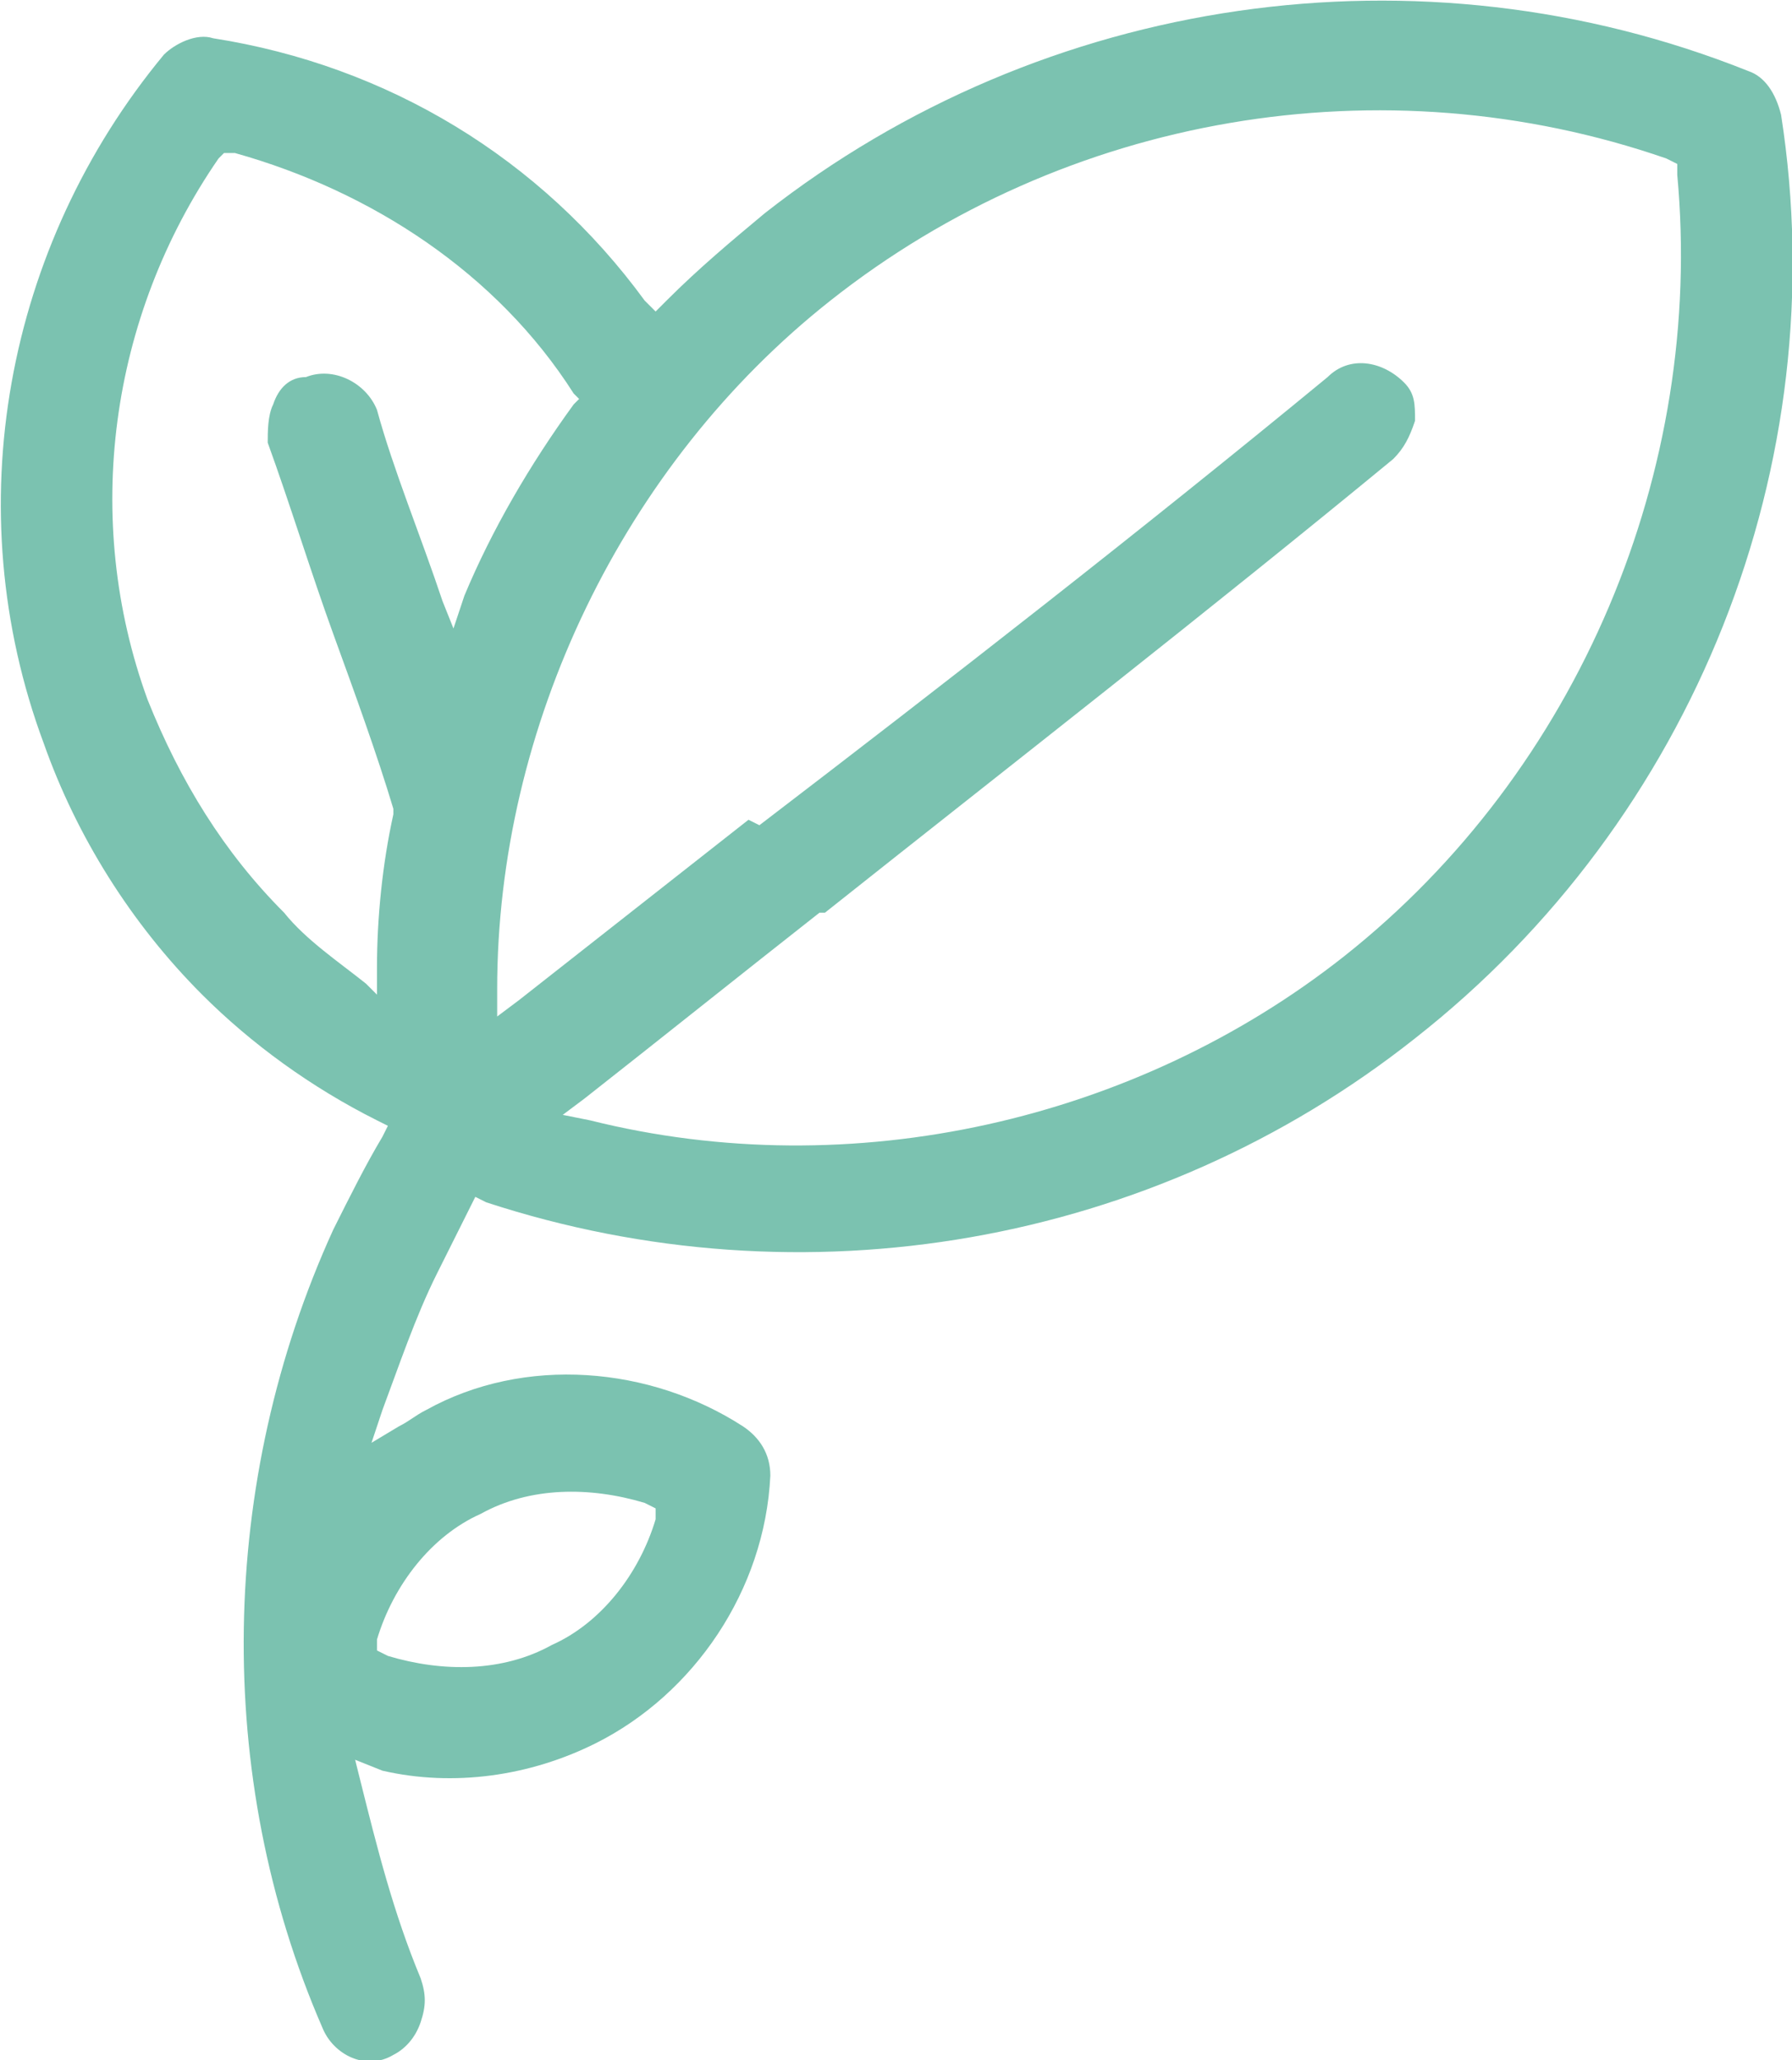 <svg id="Слой_1" xmlns="http://www.w3.org/2000/svg" xmlns:xlink="http://www.w3.org/1999/xlink" viewBox="0 0 32.8 37.7">
    <style>
        .st0{clip-path:url(#SVGID_2_);fill:#7bc2b0}
    </style>
    <defs>
        <path id="SVGID_1_" d="M0 0h32.8v37.7H0z"/>
    </defs>
    <clipPath id="SVGID_2_">
        <use xlink:href="#SVGID_1_" overflow="visible"/>
    </clipPath>
    <path class="st0" d="M3.9.7C3.6.6 3.2.8 3 1 .1 4.5-.8 9.3.8 13.6c.6 1.7 1.6 3.3 2.9 4.6.9.9 2 1.7 3.2 2.3l.2.1-.1.2c-.3.5-.6 1.1-.9 1.7-2.1 4.6-2.2 10-.2 14.6.2.5.8.8 1.3.5.2-.1.4-.3.5-.6.1-.3.1-.5 0-.8-.5-1.2-.8-2.4-1.1-3.6l-.1-.4.5.2c1.3.3 2.7.1 3.9-.5 1.8-.9 3.1-2.8 3.2-4.9 0-.4-.2-.7-.5-.9-1.7-1.1-4-1.3-5.8-.3-.2.1-.3.2-.5.3l-.5.3.2-.6c.3-.8.6-1.7 1-2.5l.6-1.2.1-.2.2.1c5.8 1.9 12.2.8 17-3 5.1-4 7.7-10.5 6.7-16.9-.1-.4-.3-.7-.6-.8-6-2.4-12.9-1.4-18 2.6-.6.5-1.2 1-1.8 1.6l-.2.2-.2-.2C9.9 2.9 7.1 1.2 3.9.7m4.9 27c.9-.5 2-.5 3-.2l.2.1v.2c-.3 1-1 1.9-1.9 2.3-.9.5-2 .5-3 .2l-.2-.1V30c.3-1 1-1.9 1.9-2.3m6.4-22.2c4.3-3.4 10.1-4.4 15.3-2.6l.2.1v.2c.5 5.4-1.8 10.9-6.1 14.3-3.8 3-9 4.2-13.8 3l-.5-.1.4-.3c1.4-1.1 2.9-2.3 4.3-3.4h.1c3.4-2.7 7-5.5 10.4-8.3.2-.2.3-.4.4-.7 0-.3 0-.5-.2-.7-.4-.4-1-.5-1.4-.1-3.4 2.8-7 5.6-10.4 8.2l-.2-.2.2.2-.2-.1-4.2 3.3-.4.3v-.5c0-4.8 2.3-9.6 6.1-12.6m-4.7 1.7l.1.1-.1.1c-.8 1.1-1.5 2.3-2 3.5l-.2.6-.2-.5c-.4-1.2-.9-2.4-1.2-3.5-.2-.5-.8-.8-1.3-.6-.3 0-.5.2-.6.5-.1.2-.1.5-.1.7.4 1.1.8 2.4 1.2 3.5.4 1.1.8 2.2 1.1 3.2v.1c-.2.9-.3 1.9-.3 2.8v.5l-.2-.2c-.5-.4-1.1-.8-1.5-1.3-1.1-1.1-1.9-2.4-2.5-3.9C1.5 9.5 2 5.8 4 2.9l.1-.1h.2c2.5.7 4.8 2.2 6.2 4.4"/>
</svg>
